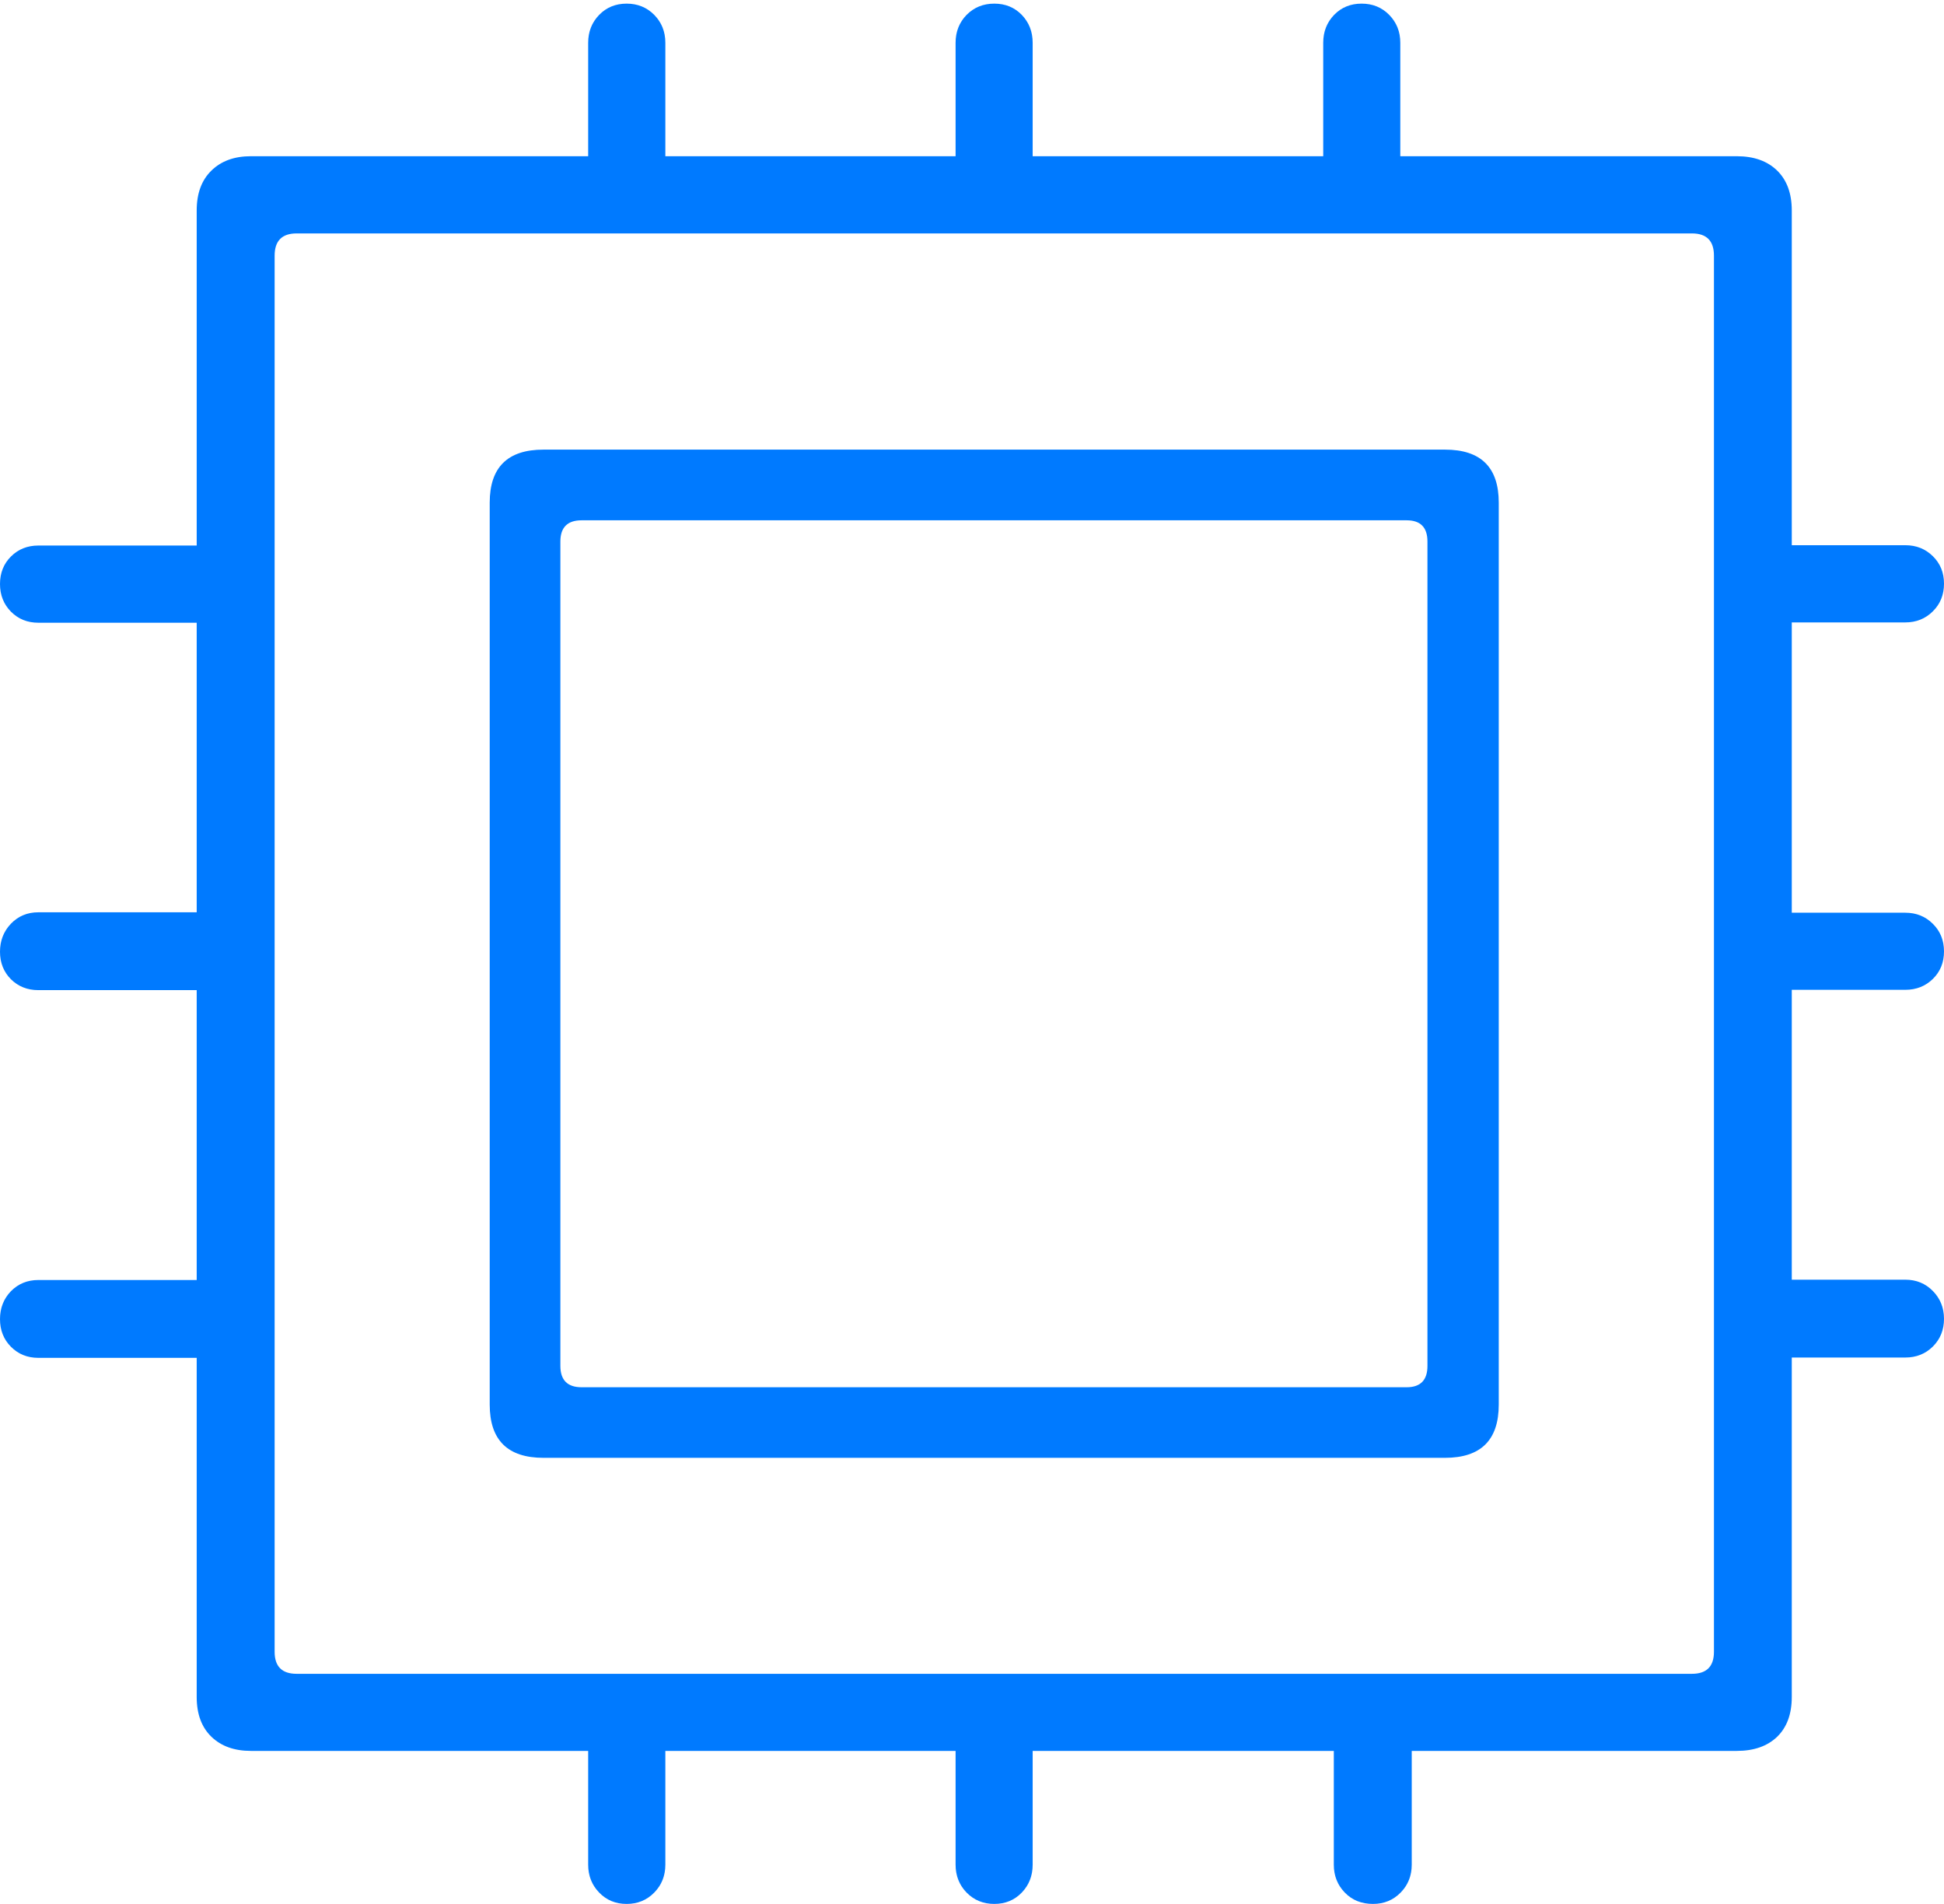 <?xml version="1.0" encoding="UTF-8"?>
<!--Generator: Apple Native CoreSVG 175-->
<!DOCTYPE svg
PUBLIC "-//W3C//DTD SVG 1.1//EN"
       "http://www.w3.org/Graphics/SVG/1.1/DTD/svg11.dtd">
<svg version="1.1" xmlns="http://www.w3.org/2000/svg" xmlns:xlink="http://www.w3.org/1999/xlink" width="18.185" height="17.806">
 <g>
  <rect height="17.806" opacity="0" width="18.185" x="0" y="0"/>
  <path d="M5.084 13.634L13.517 13.634Q14.02 13.634 14.02 13.136L14.02 4.701Q14.02 4.205 13.517 4.205L5.084 4.205Q4.581 4.205 4.581 4.701L4.581 13.136Q4.581 13.634 5.084 13.634ZM5.441 12.974Q5.242 12.974 5.242 12.774L5.242 5.065Q5.242 4.866 5.441 4.866L13.158 4.866Q13.353 4.866 13.353 5.065L13.353 12.774Q13.353 12.974 13.158 12.974ZM2.347 16.375L16.247 16.375Q16.486 16.375 16.624 16.243Q16.761 16.11 16.761 15.871L16.761 1.968Q16.761 1.729 16.624 1.595Q16.486 1.461 16.247 1.461L2.347 1.461Q2.115 1.461 1.978 1.595Q1.84 1.729 1.84 1.968L1.84 15.871Q1.84 16.11 1.978 16.243Q2.115 16.375 2.347 16.375ZM2.775 15.654Q2.569 15.654 2.569 15.448L2.569 2.391Q2.569 2.183 2.775 2.183L15.827 2.183Q16.033 2.183 16.033 2.391L16.033 15.448Q16.033 15.654 15.827 15.654ZM6.224 15.901L5.502 15.901L5.502 17.439Q5.502 17.594 5.605 17.7Q5.707 17.806 5.862 17.806Q6.016 17.806 6.12 17.7Q6.224 17.594 6.224 17.439ZM9.66 15.901L8.939 15.901L8.939 17.439Q8.939 17.594 9.042 17.7Q9.146 17.806 9.301 17.806Q9.456 17.806 9.558 17.7Q9.66 17.594 9.66 17.439ZM13.206 15.901L12.477 15.901L12.477 17.439Q12.477 17.594 12.58 17.7Q12.682 17.806 12.844 17.806Q12.998 17.806 13.102 17.7Q13.206 17.594 13.206 17.439ZM16.284 11.968L16.284 12.696L17.823 12.696Q17.977 12.696 18.081 12.593Q18.185 12.489 18.185 12.334Q18.185 12.18 18.081 12.074Q17.977 11.968 17.823 11.968ZM16.284 8.536L16.284 9.257L17.823 9.257Q17.977 9.257 18.081 9.155Q18.185 9.053 18.185 8.898Q18.185 8.743 18.081 8.64Q17.977 8.536 17.823 8.536ZM16.284 5.099L16.284 5.821L17.823 5.821Q17.977 5.821 18.081 5.717Q18.185 5.614 18.185 5.459Q18.185 5.304 18.081 5.202Q17.977 5.099 17.823 5.099ZM12.378 1.939L13.099 1.939L13.099 0.4Q13.099 0.245 12.995 0.139Q12.892 0.034 12.737 0.034Q12.582 0.034 12.48 0.139Q12.378 0.245 12.378 0.4ZM8.939 1.939L9.66 1.939L9.66 0.4Q9.66 0.245 9.558 0.139Q9.456 0.034 9.301 0.034Q9.146 0.034 9.042 0.139Q8.939 0.245 8.939 0.4ZM5.502 1.939L6.224 1.939L6.224 0.4Q6.224 0.245 6.12 0.139Q6.016 0.034 5.862 0.034Q5.707 0.034 5.605 0.139Q5.502 0.245 5.502 0.4ZM2.315 5.824L2.315 5.102L0.359 5.102Q0.205 5.102 0.102 5.205Q0 5.307 0 5.462Q0 5.616 0.102 5.72Q0.205 5.824 0.359 5.824ZM2.315 9.26L2.315 8.532L0.359 8.532Q0.205 8.532 0.102 8.639Q0 8.746 0 8.901Q0 9.055 0.102 9.158Q0.205 9.26 0.359 9.26ZM2.315 12.699L2.315 11.971L0.359 11.971Q0.205 11.971 0.102 12.076Q0 12.182 0 12.337Q0 12.492 0.102 12.595Q0.205 12.699 0.359 12.699Z" fill="#007aff"/>
 </g>
</svg>
